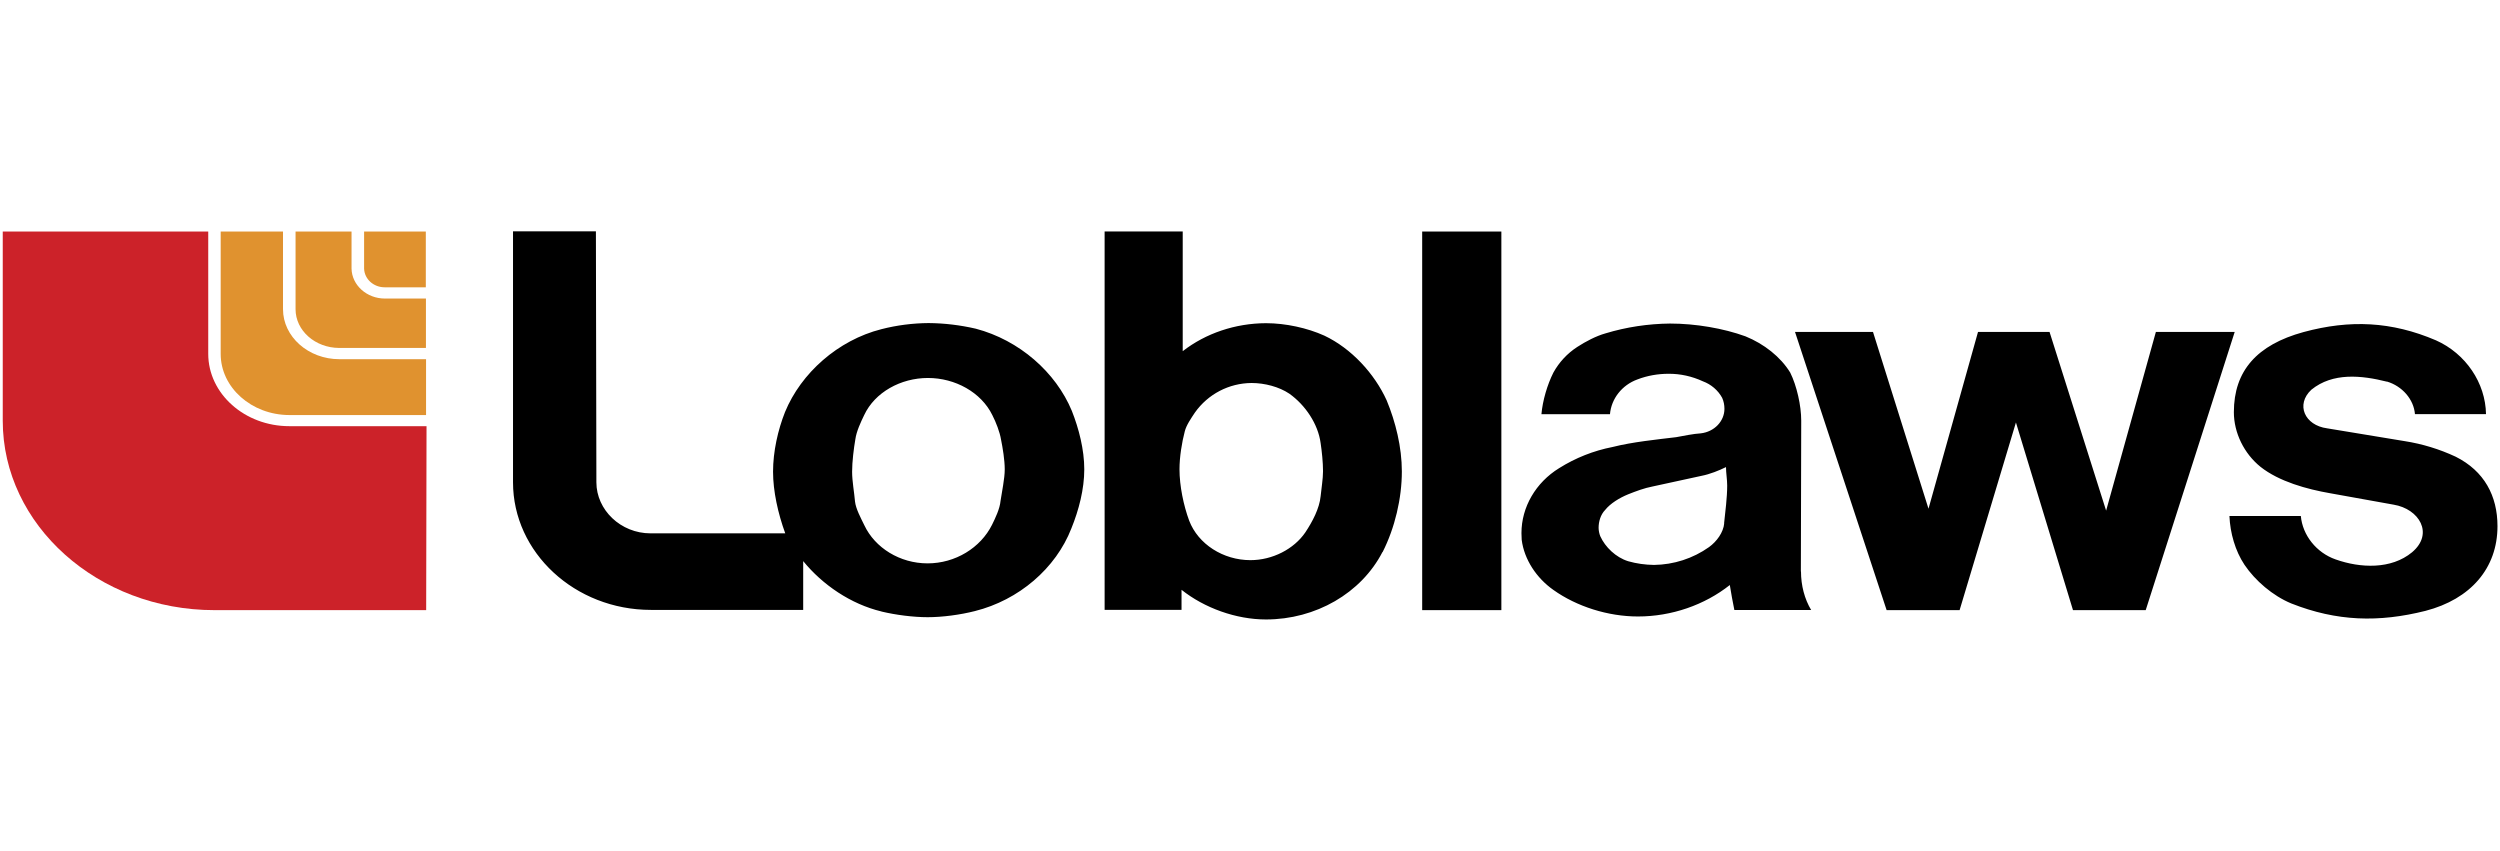 <?xml version="1.0" encoding="UTF-8"?>
<svg id="Layer_1" data-name="Layer 1" xmlns="http://www.w3.org/2000/svg" viewBox="0 0 209.01 71.13">
  <defs>
    <style>
      .cls-1 {
        fill: #e0922f;
      }

      .cls-1, .cls-2, .cls-3 {
        fill-rule: evenodd;
      }

      .cls-2 {
        fill: #cc2229;
      }
    </style>
  </defs>
  <path class="cls-3" d="M73.71,51.13c1.18,.28,2.62,.47,3.85,.47s2.72-.2,3.94-.51c3.68-.92,6.77-3.57,8.07-6.91,.63-1.55,1.08-3.29,1.08-4.94s-.45-3.4-1.04-4.89c-1.34-3.23-4.39-5.91-8.03-6.87-1.3-.3-2.62-.46-3.95-.47-1.33,.01-2.65,.18-3.94,.51-3.63,.92-6.72,3.67-8.06,6.93-.59,1.49-1,3.29-1,4.99,0,1.61,.41,3.48,1.02,5.15h-11.26c-2.5,0-4.53-1.96-4.53-4.27l-.04-20.98h-6.93v20.98c0,5.88,5.18,10.67,11.53,10.67h12.73v-4.08c1.61,1.98,3.99,3.6,6.54,4.21m-2.21-9.21c-.06-.73-.24-1.68-.24-2.47,0-.85,.14-1.96,.27-2.71,.09-.67,.46-1.45,.74-2.03,.89-1.9,3.05-3.1,5.33-3.1s4.45,1.2,5.38,3.1c.31,.6,.63,1.43,.73,2.05,.14,.69,.31,1.71,.31,2.49s-.24,1.87-.35,2.63c-.06,.67-.44,1.45-.71,2-.96,1.93-3.07,3.23-5.39,3.23s-4.4-1.3-5.29-3.19c-.28-.58-.71-1.36-.78-1.99m44.1,4.23c-1.78,3.45-5.59,5.64-9.74,5.64-2.5,0-5.15-.96-7.06-2.48v1.68h-6.43V19.35h6.53v10.01c1.93-1.5,4.4-2.33,6.96-2.34,1.65,0,3.46,.4,4.88,1.04,2.26,1.07,4.19,3.17,5.21,5.41,.75,1.81,1.27,3.92,1.27,5.94,0,2.25-.58,4.72-1.61,6.75m-16.54-10.09c.13-.53,.54-1.11,.85-1.58,1.09-1.54,2.85-2.46,4.74-2.47,1.1,0,2.3,.32,3.15,.89,1.34,.95,2.41,2.54,2.62,4.14,.1,.66,.2,1.61,.2,2.34,0,.66-.14,1.45-.2,2.09-.1,1.04-.69,2.14-1.28,3.03-.95,1.39-2.74,2.32-4.59,2.32-2.28,0-4.37-1.34-5.12-3.3-.47-1.27-.81-2.91-.81-4.3,0-1.02,.2-2.25,.44-3.16m26.47,14.94h-6.62V19.36h6.62v31.64Zm18.62-7.25c.1-.94,.26-2.18,.26-3.16,0-.51-.1-1.07-.1-1.55-.56,.28-1.36,.6-2.04,.73l-4.09,.89c-.69,.13-1.41,.4-2.06,.66-.71,.29-1.48,.76-1.91,1.3-.39,.4-.55,.98-.55,1.5,0,.23,.06,.51,.14,.7,.41,.91,1.3,1.77,2.33,2.09,.7,.2,1.43,.3,2.16,.31,1.65-.02,3.26-.54,4.6-1.49,.65-.47,1.2-1.23,1.27-1.98m6.42,4.01c0,1.18,.3,2.31,.85,3.23h-6.42c-.14-.69-.27-1.39-.38-2.09-2.11,1.67-4.87,2.63-7.68,2.63-2.5,0-5.12-.83-7.07-2.22-1.41-.99-2.44-2.54-2.65-4.19,0-.15-.02-.4-.02-.56,0-2.18,1.2-4.23,3.15-5.43,1.37-.86,2.88-1.46,4.47-1.77,1.65-.42,3.74-.63,5.31-.82,.55-.1,1.48-.29,2.06-.32,1.14-.13,1.98-1.02,1.98-2.05,0-.32-.06-.63-.19-.92-.35-.64-.93-1.13-1.61-1.38-.91-.42-1.89-.64-2.89-.63-.85,0-1.75,.15-2.58,.47-1.3,.47-2.19,1.62-2.3,2.91h-5.73c.1-1.14,.49-2.47,1-3.48,.48-.87,1.16-1.6,1.99-2.14,.69-.45,1.58-.92,2.37-1.14,1.75-.53,3.56-.8,5.39-.82,2.13,0,4.47,.4,6.31,1.07,1.55,.63,2.93,1.71,3.74,3.03,.55,1.11,.92,2.76,.92,4.02l-.03,12.62Zm7.16,3.24l-7.66-23.26h6.52l4.64,14.78,4.14-14.78h5.98l4.73,14.94,4.16-14.94h6.59l-7.44,23.26h-6.08l-4.77-15.69-4.71,15.69h-6.1Zm41.83-19.11c1.28,.38,2.24,1.49,2.34,2.72h5.94c-.04-2.6-1.69-5.06-4.19-6.17-3.7-1.58-7.18-1.74-11.06-.69-3.91,1.07-5.83,3.25-5.83,6.7,0,1.72,.85,3.46,2.23,4.57,1.55,1.23,3.88,1.87,5.84,2.21l5.28,.95c2.14,.35,3.4,2.42,1.55,3.98-1.75,1.45-4.33,1.33-6.39,.6-1.61-.56-2.77-2.03-2.91-3.63h-5.97c.06,1.42,.48,2.91,1.26,4.08,.89,1.32,2.36,2.59,3.91,3.23,3.82,1.51,7.32,1.6,11.22,.62,3.78-.98,6.02-3.57,6.02-7.08,0-2.53-1.1-4.61-3.5-5.81-1.35-.63-2.79-1.07-4.26-1.3l-6.48-1.07c-1.89-.25-2.65-1.99-1.32-3.23,1.79-1.45,4.17-1.21,6.32-.67"/>
  <path class="cls-2" d="M17.4,19.36H.23v15.82c0,8.72,7.96,15.83,17.7,15.83h17.7l.03-15.38h-11.47c-3.73,0-6.78-2.71-6.78-6.05v-10.22Z"/>
  <path class="cls-1" d="M23.66,19.36h-5.21v10.23c0,2.81,2.58,5.1,5.73,5.11h11.44v-4.67h-7.25c-2.59,0-4.71-1.88-4.71-4.18v-6.48Zm5.72,0h-4.67v6.49c0,1.79,1.64,3.23,3.64,3.24h7.26v-4.13h-3.43c-1.52,0-2.76-1.12-2.79-2.5v-3.1Zm6.22,0h-5.16v3.1c.03,.87,.79,1.56,1.72,1.56h3.44v-4.66Z"/>
</svg>